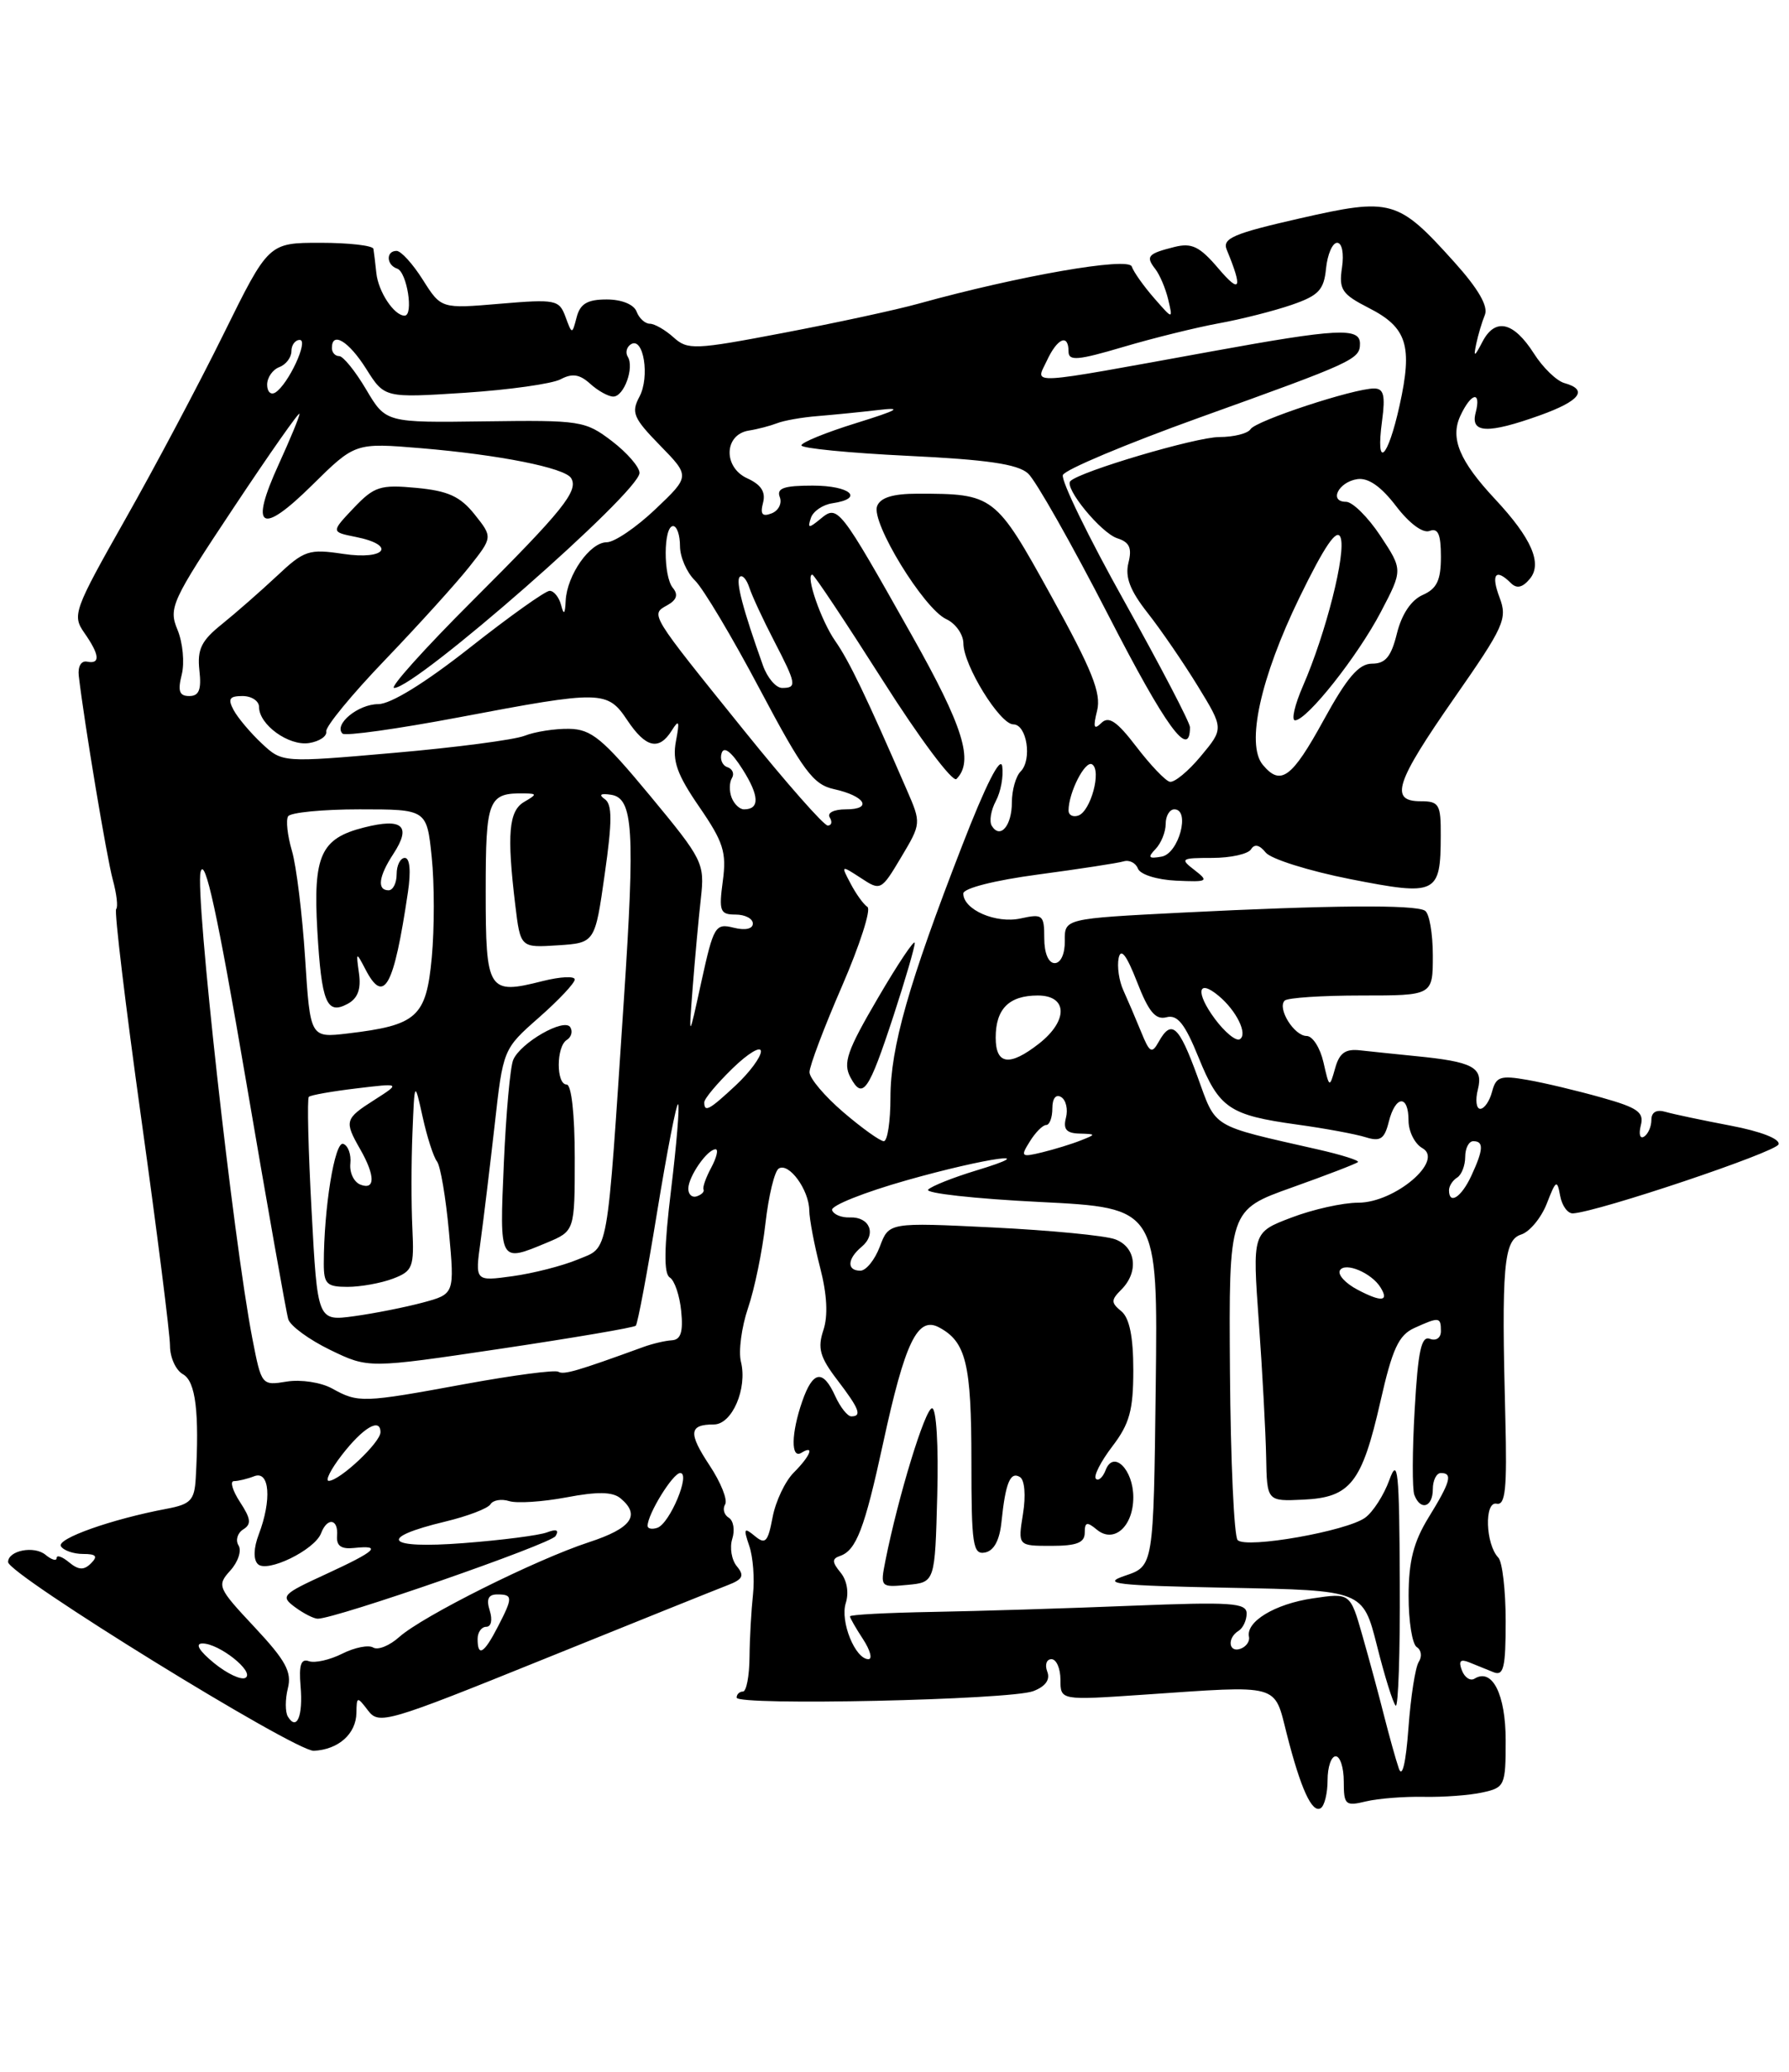 <?xml version="1.0" encoding="UTF-8" standalone="no"?>
<!DOCTYPE svg PUBLIC "-//W3C//DTD SVG 1.1//EN" "http://www.w3.org/Graphics/SVG/1.1/DTD/svg11.dtd" >
<svg xmlns="http://www.w3.org/2000/svg" xmlns:xlink="http://www.w3.org/1999/xlink" version="1.1" viewBox="0 0 221 256">
 <g >
 <path fill="currentColor"
d=" M 164.00 219.94 C 164.00 218.32 164.45 217.00 165.00 217.00 C 165.55 217.00 166.00 218.40 166.00 220.12 C 166.00 223.01 166.20 223.19 168.75 222.57 C 170.26 222.21 173.47 221.96 175.87 222.01 C 178.28 222.06 181.54 221.82 183.12 221.47 C 185.89 220.87 186.00 220.62 186.00 215.04 C 186.00 209.34 184.34 206.05 182.15 207.41 C 181.63 207.73 180.93 207.27 180.59 206.38 C 180.15 205.23 180.40 204.95 181.49 205.39 C 182.32 205.72 183.68 206.27 184.50 206.61 C 185.75 207.11 186.00 206.05 186.00 200.31 C 186.00 196.51 185.59 192.97 185.09 192.45 C 183.51 190.81 183.34 185.46 184.88 185.79 C 185.97 186.02 186.18 183.96 185.96 175.29 C 185.47 156.42 185.75 153.21 187.92 152.53 C 188.97 152.19 190.39 150.47 191.08 148.71 C 192.21 145.79 192.36 145.70 192.73 147.75 C 192.96 148.99 193.67 149.96 194.32 149.92 C 197.54 149.70 219.40 142.35 219.71 141.39 C 219.93 140.73 217.53 139.79 213.79 139.08 C 210.33 138.42 206.71 137.66 205.75 137.38 C 204.63 137.05 204.00 137.41 204.00 138.37 C 204.00 139.20 203.59 140.13 203.09 140.44 C 202.59 140.75 202.42 140.13 202.69 139.06 C 203.12 137.43 202.34 136.87 197.85 135.61 C 194.91 134.78 190.78 133.79 188.69 133.43 C 185.35 132.84 184.81 133.02 184.32 134.88 C 184.02 136.04 183.36 137.00 182.86 137.00 C 182.37 137.00 182.23 135.92 182.57 134.59 C 183.25 131.86 181.96 131.18 174.80 130.48 C 172.44 130.24 169.40 129.93 168.06 129.78 C 166.20 129.56 165.46 130.09 164.93 132.00 C 164.24 134.45 164.21 134.43 163.49 131.25 C 163.08 129.46 162.15 128.00 161.41 128.00 C 159.87 128.00 157.75 124.58 158.70 123.63 C 159.05 123.28 163.31 123.00 168.17 123.00 C 177.00 123.00 177.00 123.00 177.00 118.06 C 177.00 115.34 176.57 112.85 176.03 112.52 C 174.79 111.75 164.26 111.84 146.00 112.76 C 131.50 113.50 131.50 113.50 131.54 116.25 C 131.56 117.85 131.04 119.00 130.29 119.00 C 129.52 119.00 129.00 117.77 129.00 115.92 C 129.00 113.04 128.81 112.88 126.08 113.48 C 123.03 114.15 119.00 112.40 119.00 110.40 C 119.00 109.75 122.86 108.77 128.25 108.05 C 133.34 107.37 138.08 106.64 138.79 106.43 C 139.50 106.21 140.30 106.61 140.57 107.32 C 140.85 108.05 142.92 108.70 145.28 108.81 C 149.21 108.99 149.37 108.90 147.56 107.50 C 145.74 106.10 145.88 106.00 149.75 106.00 C 152.02 106.00 154.18 105.52 154.54 104.94 C 154.97 104.24 155.59 104.38 156.35 105.33 C 156.98 106.13 161.69 107.61 166.80 108.62 C 177.49 110.72 177.96 110.50 177.98 103.25 C 178.00 99.38 177.78 99.00 175.50 99.00 C 171.62 99.00 172.37 96.70 179.66 86.23 C 185.80 77.42 186.24 76.46 185.25 73.84 C 184.15 70.95 184.76 70.16 186.64 72.04 C 187.37 72.77 188.09 72.60 188.99 71.51 C 190.56 69.62 189.19 66.49 184.70 61.68 C 180.29 56.96 179.12 54.15 180.40 51.38 C 181.74 48.50 183.01 48.24 182.29 51.00 C 181.62 53.54 183.78 53.63 190.25 51.31 C 195.20 49.53 196.24 48.16 193.25 47.33 C 192.29 47.06 190.59 45.42 189.49 43.68 C 186.98 39.75 184.71 39.22 183.14 42.21 C 182.14 44.13 182.01 44.18 182.36 42.50 C 182.59 41.40 183.07 39.78 183.43 38.91 C 183.87 37.85 182.62 35.68 179.66 32.39 C 172.68 24.63 171.90 24.40 160.54 26.99 C 152.38 28.85 150.97 29.45 151.54 30.85 C 153.54 35.69 153.24 36.38 150.52 33.18 C 148.21 30.46 147.23 29.98 145.10 30.51 C 141.78 31.34 141.50 31.67 142.71 33.23 C 143.26 33.93 143.98 35.62 144.31 37.00 C 144.90 39.50 144.90 39.50 142.56 36.82 C 141.27 35.34 140.03 33.59 139.81 32.93 C 139.41 31.72 125.92 34.07 113.50 37.51 C 110.75 38.28 103.23 39.90 96.78 41.13 C 85.78 43.23 84.95 43.26 83.20 41.68 C 82.18 40.76 80.86 40.00 80.28 40.00 C 79.69 40.00 78.95 39.33 78.64 38.50 C 78.30 37.61 76.79 37.00 74.94 37.00 C 72.57 37.00 71.67 37.53 71.24 39.18 C 70.67 41.35 70.67 41.35 69.85 39.13 C 69.08 37.04 68.63 36.95 61.77 37.53 C 54.50 38.15 54.50 38.15 52.24 34.58 C 51.00 32.61 49.54 31.00 48.99 31.00 C 47.66 31.00 47.72 32.74 49.06 33.19 C 50.27 33.59 51.13 39.00 49.98 39.00 C 48.69 39.00 46.73 36.05 46.49 33.73 C 46.36 32.50 46.20 31.16 46.13 30.75 C 46.06 30.34 43.12 30.00 39.59 30.00 C 33.18 30.00 33.18 30.00 27.63 41.25 C 24.58 47.44 19.10 57.77 15.45 64.21 C 9.12 75.40 8.90 76.02 10.41 78.18 C 12.32 80.91 12.43 82.09 10.75 81.75 C 10.03 81.61 9.60 82.34 9.73 83.50 C 10.42 89.39 13.18 105.93 13.93 108.68 C 14.41 110.43 14.60 112.07 14.35 112.32 C 14.10 112.57 15.50 124.21 17.45 138.20 C 19.40 152.19 21.00 164.82 21.00 166.27 C 21.00 167.72 21.72 169.31 22.61 169.80 C 24.17 170.68 24.64 174.48 24.18 182.64 C 24.02 185.37 23.56 185.86 20.58 186.42 C 13.78 187.70 6.95 190.12 7.53 191.05 C 7.85 191.57 9.08 192.00 10.26 192.00 C 11.88 192.00 12.12 192.28 11.24 193.16 C 10.37 194.03 9.71 194.00 8.54 193.04 C 7.69 192.33 7.00 192.09 7.00 192.50 C 7.00 192.91 6.38 192.73 5.63 192.11 C 4.23 190.94 1.00 191.57 1.00 193.00 C 1.00 194.53 36.49 216.44 38.77 216.32 C 41.81 216.17 43.99 214.23 44.03 211.63 C 44.06 209.59 44.12 209.58 45.47 211.35 C 46.81 213.12 47.83 212.82 67.19 204.99 C 78.36 200.47 88.56 196.37 89.86 195.87 C 91.77 195.14 91.99 194.69 91.03 193.53 C 90.37 192.74 90.12 191.21 90.46 190.13 C 90.80 189.05 90.61 187.87 90.02 187.52 C 89.44 187.16 89.24 186.42 89.58 185.87 C 89.91 185.33 89.05 183.16 87.65 181.05 C 85.00 177.04 85.11 176.00 88.19 176.00 C 90.44 176.00 92.35 171.55 91.53 168.25 C 91.21 166.98 91.60 164.00 92.40 161.63 C 93.21 159.27 94.18 154.55 94.56 151.14 C 94.95 147.74 95.68 144.70 96.20 144.38 C 97.45 143.60 99.93 146.99 99.97 149.53 C 99.99 150.65 100.59 153.83 101.31 156.61 C 102.17 159.94 102.31 162.57 101.71 164.36 C 100.98 166.57 101.28 167.68 103.41 170.47 C 106.16 174.07 106.52 175.00 105.16 175.00 C 104.70 175.00 103.81 173.88 103.18 172.50 C 101.66 169.15 100.42 169.35 99.10 173.15 C 97.73 177.08 97.68 180.32 99.00 179.50 C 100.67 178.47 100.12 179.88 98.06 181.94 C 96.99 183.01 95.81 185.50 95.44 187.47 C 94.86 190.54 94.55 190.87 93.24 189.78 C 91.91 188.68 91.82 188.84 92.56 191.01 C 93.03 192.38 93.23 195.07 93.02 197.00 C 92.81 198.93 92.61 202.41 92.59 204.75 C 92.57 207.09 92.20 209.00 91.78 209.00 C 91.35 209.00 91.00 209.34 91.00 209.75 C 91.00 210.78 124.77 210.04 127.64 208.95 C 129.16 208.37 129.76 207.53 129.37 206.53 C 129.05 205.69 129.28 205.00 129.89 205.00 C 130.50 205.00 131.00 206.15 131.00 207.55 C 131.00 210.09 131.00 210.09 141.25 209.39 C 158.32 208.22 157.36 207.95 158.96 214.25 C 160.68 221.01 162.08 224.07 163.15 223.41 C 163.62 223.12 164.00 221.56 164.00 219.94 Z  M 172.80 218.50 C 172.42 217.40 171.61 214.47 170.98 212.00 C 170.36 209.53 169.16 205.09 168.32 202.15 C 166.80 196.80 166.80 196.80 162.15 197.49 C 157.49 198.18 153.89 200.36 154.29 202.24 C 154.41 202.80 153.94 203.46 153.25 203.71 C 151.77 204.25 151.56 202.39 153.00 201.50 C 153.55 201.16 154.00 200.20 154.00 199.36 C 154.00 198.03 152.11 197.91 139.75 198.40 C 131.91 198.72 120.89 199.06 115.25 199.16 C 109.61 199.26 105.00 199.50 105.00 199.71 C 105.00 199.91 105.73 201.18 106.62 202.54 C 107.50 203.89 107.80 205.00 107.28 205.00 C 105.65 205.00 103.76 200.34 104.48 198.07 C 104.89 196.78 104.63 195.25 103.83 194.29 C 102.78 193.01 102.76 192.59 103.76 192.25 C 105.77 191.57 106.80 188.89 109.08 178.37 C 111.80 165.79 113.35 162.58 116.01 164.01 C 119.34 165.79 120.00 168.50 120.00 180.51 C 120.00 190.88 120.18 192.11 121.68 191.82 C 122.79 191.61 123.49 190.30 123.72 188.00 C 124.21 183.21 124.81 181.76 126.00 182.50 C 126.58 182.86 126.74 184.78 126.37 187.06 C 125.74 191.00 125.74 191.00 129.87 191.00 C 133.01 191.00 134.00 190.61 134.00 189.38 C 134.00 188.05 134.27 187.98 135.50 189.00 C 137.60 190.74 140.00 188.61 140.00 185.00 C 140.00 181.56 137.55 179.13 136.59 181.62 C 136.24 182.54 135.69 183.03 135.38 182.71 C 135.06 182.39 135.97 180.60 137.40 178.72 C 139.54 175.92 140.00 174.24 140.00 169.28 C 140.00 165.19 139.53 162.85 138.53 162.02 C 137.23 160.95 137.23 160.63 138.53 159.33 C 140.71 157.14 140.33 154.07 137.75 153.12 C 136.51 152.66 129.72 152.01 122.66 151.66 C 109.81 151.03 109.81 151.03 108.69 154.02 C 108.07 155.66 106.99 157.00 106.28 157.00 C 104.58 157.00 104.66 155.53 106.44 154.05 C 108.31 152.49 107.45 150.33 105.00 150.42 C 103.95 150.47 102.95 150.05 102.79 149.51 C 102.63 148.96 106.78 147.31 112.00 145.83 C 121.91 143.02 129.23 142.01 120.50 144.65 C 117.75 145.49 115.12 146.53 114.66 146.98 C 114.20 147.42 120.39 148.11 128.43 148.51 C 143.04 149.24 143.04 149.24 142.77 171.37 C 142.50 193.50 142.50 193.50 139.00 194.68 C 135.98 195.70 137.73 195.90 151.94 196.18 C 168.37 196.50 168.37 196.50 170.10 203.33 C 171.04 207.08 172.08 210.42 172.41 210.74 C 172.73 211.07 172.97 204.17 172.92 195.42 C 172.86 181.68 172.68 179.96 171.63 182.86 C 170.96 184.71 169.62 186.81 168.64 187.52 C 166.37 189.18 153.97 191.37 152.89 190.29 C 152.45 189.85 152.02 180.48 151.94 169.49 C 151.80 149.50 151.80 149.50 159.60 146.72 C 163.89 145.19 167.55 143.78 167.75 143.58 C 167.95 143.39 165.72 142.68 162.80 142.02 C 149.40 138.97 150.29 139.51 147.91 132.97 C 145.62 126.69 144.72 125.89 143.13 128.73 C 142.29 130.24 142.01 130.08 140.96 127.48 C 140.29 125.84 139.31 123.55 138.78 122.38 C 138.24 121.22 137.98 119.42 138.19 118.38 C 138.46 117.08 139.16 117.99 140.46 121.32 C 141.89 125.01 142.74 126.04 144.09 125.69 C 145.45 125.33 146.36 126.46 148.06 130.65 C 150.62 136.95 151.84 137.78 160.26 138.95 C 163.69 139.42 167.49 140.13 168.70 140.51 C 170.51 141.08 171.03 140.74 171.56 138.60 C 172.39 135.31 174.00 135.21 174.00 138.45 C 174.00 139.80 174.77 141.33 175.71 141.86 C 178.44 143.39 172.31 148.60 167.78 148.60 C 165.88 148.60 162.17 149.43 159.53 150.44 C 154.71 152.27 154.71 152.27 155.51 163.39 C 155.95 169.50 156.35 176.97 156.41 180.00 C 156.51 185.50 156.51 185.50 161.00 185.29 C 166.83 185.02 168.24 183.22 170.53 173.15 C 172.00 166.65 172.78 164.96 174.72 164.08 C 177.78 162.69 178.00 162.71 178.00 164.47 C 178.00 165.30 177.41 165.71 176.64 165.42 C 175.58 165.01 175.17 166.91 174.76 174.16 C 174.46 179.26 174.45 184.01 174.72 184.71 C 175.48 186.71 177.00 186.23 177.00 184.00 C 177.00 182.90 177.45 182.00 178.00 182.00 C 179.49 182.00 179.19 183.09 176.47 187.50 C 174.62 190.52 174.01 192.90 174.01 197.19 C 174.00 200.32 174.46 203.16 175.02 203.51 C 175.58 203.86 175.69 204.67 175.27 205.32 C 174.84 205.97 174.27 209.65 173.99 213.50 C 173.67 217.84 173.22 219.74 172.80 218.50 Z  M 115.78 184.75 C 115.95 178.63 115.67 174.00 115.14 174.00 C 114.29 174.00 110.96 184.89 109.38 192.82 C 108.73 196.11 108.76 196.14 112.11 195.82 C 115.50 195.50 115.50 195.50 115.78 184.75 Z  M 35.57 212.11 C 35.22 211.55 35.22 209.97 35.56 208.60 C 36.07 206.58 35.30 205.17 31.45 201.05 C 26.88 196.17 26.77 195.91 28.45 194.05 C 29.41 192.99 29.87 191.60 29.47 190.95 C 29.07 190.31 29.33 189.42 30.04 188.97 C 31.08 188.33 31.00 187.65 29.65 185.59 C 28.72 184.16 28.38 183.00 28.90 183.00 C 29.41 183.00 30.55 182.73 31.42 182.39 C 33.31 181.67 33.59 185.32 31.96 189.60 C 31.33 191.26 31.28 192.68 31.85 193.25 C 32.98 194.38 38.86 191.52 39.66 189.45 C 40.43 187.43 41.81 187.64 41.64 189.75 C 41.54 191.00 42.14 191.43 43.75 191.26 C 47.27 190.89 46.45 191.64 40.25 194.50 C 34.85 196.98 34.62 197.22 36.44 198.57 C 37.51 199.36 38.77 200.00 39.25 200.00 C 41.49 200.00 68.02 190.78 68.63 189.79 C 69.09 189.04 68.74 188.89 67.58 189.33 C 66.62 189.70 61.97 190.30 57.26 190.66 C 47.65 191.40 46.50 190.04 55.00 188.00 C 57.75 187.34 60.27 186.38 60.59 185.86 C 60.91 185.34 61.95 185.17 62.90 185.47 C 63.85 185.77 67.03 185.56 69.96 185.01 C 73.79 184.28 75.67 184.31 76.65 185.12 C 79.17 187.22 78.01 188.83 72.75 190.55 C 66.16 192.71 52.21 199.68 49.32 202.26 C 48.13 203.33 46.68 203.92 46.10 203.56 C 45.53 203.21 43.81 203.55 42.28 204.32 C 40.75 205.09 38.90 205.51 38.16 205.25 C 37.18 204.90 36.91 205.71 37.13 208.33 C 37.45 212.01 36.67 213.90 35.57 212.11 Z  M 26.44 205.48 C 24.60 203.97 24.06 203.07 25.00 203.06 C 27.06 203.04 31.50 206.57 30.33 207.30 C 29.81 207.62 28.06 206.80 26.44 205.48 Z  M 59.00 202.50 C 59.00 201.68 59.48 201.00 60.07 201.00 C 60.68 201.00 60.86 200.15 60.50 199.00 C 60.05 197.58 60.32 197.00 61.43 197.00 C 63.37 197.00 63.38 197.37 61.47 201.05 C 59.79 204.31 59.00 204.77 59.00 202.50 Z  M 80.00 188.53 C 80.00 187.07 83.13 182.00 84.03 182.00 C 85.35 182.00 82.74 188.25 81.20 188.77 C 80.54 188.99 80.00 188.88 80.00 188.53 Z  M 42.21 179.80 C 44.84 176.39 47.00 175.11 47.00 176.96 C 47.00 178.22 42.01 182.92 40.62 182.97 C 40.14 182.99 40.85 181.56 42.21 179.80 Z  M 41.03 171.56 C 39.66 170.80 37.17 170.42 35.43 170.70 C 32.32 171.21 32.30 171.18 31.17 165.36 C 28.82 153.24 24.07 110.38 24.78 107.72 C 25.31 105.75 26.86 112.88 30.34 133.24 C 32.99 148.78 35.36 162.18 35.61 163.00 C 35.86 163.82 38.19 165.53 40.79 166.79 C 45.51 169.08 45.51 169.08 61.81 166.65 C 70.78 165.31 78.31 164.03 78.54 163.80 C 78.77 163.57 79.96 157.24 81.18 149.73 C 82.41 142.22 83.57 136.24 83.77 136.44 C 83.97 136.64 83.58 141.39 82.90 146.99 C 82.03 154.18 81.98 157.37 82.74 157.84 C 83.33 158.20 83.96 160.07 84.15 162.00 C 84.41 164.57 84.10 165.53 83.00 165.60 C 82.17 165.65 80.60 166.02 79.50 166.42 C 71.29 169.41 69.64 169.89 68.98 169.49 C 68.57 169.23 63.37 169.92 57.42 171.01 C 44.77 173.34 44.27 173.35 41.03 171.56 Z  M 38.49 149.58 C 38.08 142.06 37.93 135.74 38.15 135.52 C 38.36 135.31 41.00 134.84 44.02 134.48 C 49.50 133.82 49.50 133.82 46.25 135.90 C 42.59 138.23 42.51 138.52 44.50 142.00 C 46.36 145.26 46.37 147.08 44.53 146.37 C 43.72 146.06 43.16 144.89 43.28 143.76 C 43.40 142.64 43.00 141.54 42.40 141.33 C 41.35 140.95 40.00 149.28 40.00 156.15 C 40.00 158.64 40.37 159.00 42.93 159.00 C 44.55 159.00 47.07 158.54 48.53 157.99 C 51.00 157.05 51.17 156.59 50.94 151.74 C 50.80 148.86 50.80 143.57 50.95 140.00 C 51.21 133.50 51.21 133.50 52.21 138.00 C 52.75 140.47 53.55 142.95 53.98 143.50 C 54.41 144.05 55.07 147.96 55.46 152.19 C 56.16 159.88 56.16 159.88 52.23 160.94 C 50.06 161.52 46.25 162.28 43.76 162.62 C 39.22 163.24 39.22 163.24 38.49 149.58 Z  M 167.72 159.36 C 166.19 158.56 165.21 157.48 165.53 156.95 C 166.18 155.90 169.44 157.28 170.54 159.07 C 171.62 160.81 170.67 160.91 167.72 159.36 Z  M 59.36 153.41 C 59.73 150.71 60.51 144.25 61.10 139.06 C 62.15 129.62 62.15 129.62 66.58 125.72 C 69.01 123.58 71.00 121.47 71.00 121.02 C 71.00 120.58 69.21 120.67 67.02 121.22 C 60.29 122.93 60.00 122.48 60.00 110.14 C 60.00 98.70 60.30 97.95 64.83 98.03 C 66.34 98.06 66.33 98.16 64.75 99.08 C 62.85 100.19 62.60 103.05 63.65 111.80 C 64.29 117.10 64.29 117.10 68.90 116.80 C 73.50 116.50 73.50 116.50 74.70 108.03 C 75.64 101.44 75.64 99.37 74.70 98.73 C 73.92 98.18 74.20 98.00 75.50 98.20 C 78.22 98.63 78.46 102.53 77.07 123.50 C 74.92 155.93 75.26 153.99 71.37 155.62 C 69.49 156.40 65.87 157.33 63.32 157.68 C 58.68 158.32 58.68 158.32 59.36 153.41 Z  M 67.53 153.55 C 71.00 152.10 71.00 152.10 71.00 143.05 C 71.00 137.68 70.59 134.00 70.00 134.00 C 68.69 134.00 68.70 129.30 70.02 128.49 C 70.58 128.14 70.77 127.44 70.45 126.92 C 69.71 125.73 64.31 128.82 63.40 130.95 C 63.03 131.80 62.51 137.56 62.24 143.75 C 61.70 156.05 61.67 156.00 67.53 153.55 Z  M 85.03 146.83 C 85.07 145.32 87.38 142.00 88.40 142.00 C 88.77 142.00 88.53 143.01 87.87 144.25 C 87.20 145.49 86.77 146.71 86.91 146.97 C 87.04 147.24 86.67 147.61 86.08 147.81 C 85.48 148.01 85.01 147.57 85.03 146.83 Z  M 179.00 147.06 C 179.00 146.54 179.45 145.84 180.00 145.50 C 180.55 145.16 181.00 144.01 181.00 142.94 C 181.00 141.87 181.45 141.00 182.00 141.00 C 183.32 141.00 183.26 142.04 181.75 145.29 C 180.52 147.94 179.00 148.91 179.00 147.06 Z  M 127.22 141.03 C 127.91 139.91 128.82 139.00 129.24 139.00 C 129.66 139.00 130.00 138.07 130.00 136.94 C 130.00 135.71 130.44 135.15 131.09 135.55 C 131.69 135.92 131.95 137.07 131.68 138.11 C 131.31 139.52 131.74 140.02 133.34 140.06 C 135.43 140.12 135.43 140.15 133.50 140.91 C 132.40 141.35 130.25 142.01 128.73 142.38 C 126.14 143.01 126.04 142.91 127.22 141.03 Z  M 104.18 137.42 C 101.88 135.45 100.00 133.23 100.00 132.47 C 100.00 131.72 101.80 126.94 104.01 121.86 C 106.21 116.78 107.63 112.37 107.16 112.06 C 106.68 111.75 105.75 110.46 105.08 109.18 C 103.87 106.89 103.88 106.88 106.34 108.48 C 108.78 110.09 108.86 110.05 111.32 105.92 C 113.80 101.76 113.81 101.71 112.03 97.62 C 107.01 86.05 104.90 81.66 103.18 79.20 C 101.43 76.70 99.46 71.00 100.35 71.00 C 100.57 71.00 104.47 76.87 109.03 84.04 C 113.58 91.22 117.69 96.71 118.15 96.25 C 120.33 94.07 119.02 89.82 112.64 78.50 C 103.66 62.55 103.50 62.34 101.37 64.10 C 99.90 65.31 99.74 65.30 100.17 64.00 C 100.44 63.17 101.63 62.36 102.83 62.18 C 106.83 61.59 105.05 60.00 100.39 60.00 C 96.83 60.00 95.91 60.32 96.33 61.42 C 96.63 62.20 96.17 63.10 95.32 63.43 C 94.16 63.88 93.89 63.54 94.26 62.12 C 94.61 60.78 94.02 59.88 92.31 59.10 C 89.31 57.73 89.44 53.69 92.50 53.20 C 93.60 53.03 95.17 52.61 96.00 52.29 C 96.83 51.96 99.08 51.56 101.00 51.41 C 102.92 51.25 106.30 50.92 108.50 50.66 C 111.59 50.29 110.96 50.66 105.75 52.28 C 102.04 53.43 99.00 54.67 99.00 55.03 C 99.00 55.39 104.91 55.97 112.14 56.32 C 121.93 56.79 125.72 57.34 127.00 58.50 C 127.94 59.35 132.41 67.24 136.93 76.04 C 144.03 89.86 147.00 93.93 147.00 89.85 C 147.00 89.29 143.36 82.31 138.92 74.35 C 134.47 66.39 131.04 59.34 131.30 58.69 C 131.55 58.03 139.13 54.85 148.13 51.61 C 167.25 44.74 168.00 44.40 168.00 42.46 C 168.00 40.44 165.20 40.59 149.72 43.41 C 126.34 47.66 127.92 47.57 129.31 44.59 C 130.61 41.77 132.00 41.18 132.00 43.44 C 132.00 44.63 133.14 44.53 138.75 42.87 C 142.46 41.77 147.77 40.46 150.55 39.95 C 153.32 39.45 157.37 38.42 159.55 37.67 C 162.90 36.52 163.55 35.83 163.81 33.16 C 163.99 31.42 164.60 30.00 165.18 30.00 C 165.78 30.00 166.04 31.30 165.78 33.06 C 165.38 35.78 165.75 36.34 169.09 38.05 C 173.82 40.46 174.53 42.71 172.89 50.11 C 171.42 56.77 169.91 58.09 170.73 52.00 C 171.15 48.85 170.94 48.00 169.74 48.00 C 167.21 48.00 155.13 51.98 154.48 53.03 C 154.15 53.56 152.41 54.00 150.62 54.00 C 147.75 54.00 133.43 58.24 132.23 59.44 C 131.41 60.25 136.02 65.87 138.03 66.51 C 139.53 66.99 139.86 67.71 139.40 69.54 C 138.96 71.30 139.60 72.97 141.77 75.73 C 143.40 77.80 146.19 81.87 147.96 84.76 C 151.18 90.02 151.18 90.02 148.34 93.43 C 146.78 95.31 145.05 96.73 144.50 96.59 C 143.95 96.46 142.09 94.50 140.37 92.25 C 137.97 89.11 136.96 88.43 136.05 89.33 C 135.13 90.23 135.01 89.88 135.53 87.80 C 136.06 85.64 134.92 82.80 129.85 73.62 C 122.95 61.13 122.78 61.00 113.34 61.00 C 110.30 61.00 108.75 61.48 108.35 62.54 C 107.58 64.53 114.10 75.19 116.88 76.49 C 118.05 77.03 119.00 78.38 119.01 79.49 C 119.01 82.19 123.52 89.50 125.18 89.50 C 126.85 89.50 127.53 93.87 126.08 95.32 C 125.49 95.91 125.00 97.63 125.00 99.14 C 125.00 102.03 123.56 103.72 122.52 102.04 C 122.18 101.49 122.41 100.11 123.02 98.97 C 123.63 97.83 123.98 95.91 123.81 94.70 C 123.62 93.32 121.77 96.95 118.85 104.50 C 112.24 121.53 110.00 129.42 110.00 135.61 C 110.00 138.57 109.63 141.00 109.18 141.00 C 108.73 141.00 106.48 139.39 104.18 137.42 Z  M 110.38 125.50 C 111.82 121.09 113.00 117.05 113.00 116.52 C 113.00 115.98 110.96 119.02 108.47 123.28 C 104.63 129.84 104.11 131.34 105.06 133.12 C 106.57 135.93 107.30 134.89 110.38 125.50 Z  M 87.00 136.20 C 87.00 135.75 88.58 133.87 90.50 132.00 C 92.42 130.13 94.00 129.19 94.00 129.90 C 94.00 130.61 92.60 132.50 90.89 134.10 C 87.61 137.16 87.00 137.49 87.00 136.20 Z  M 123.00 128.20 C 123.00 124.65 124.65 123.00 128.20 123.00 C 131.89 123.00 131.98 126.09 128.37 128.93 C 124.71 131.80 123.00 131.57 123.00 128.20 Z  M 150.07 125.88 C 147.66 122.62 147.94 120.87 150.53 123.03 C 152.74 124.86 154.17 127.78 153.16 128.40 C 152.70 128.69 151.31 127.55 150.07 125.88 Z  M 37.69 118.37 C 37.34 112.94 36.61 106.97 36.06 105.11 C 35.51 103.24 35.30 101.33 35.59 100.86 C 35.88 100.39 39.85 100.00 44.42 100.00 C 52.72 100.00 52.72 100.00 53.33 105.89 C 53.67 109.13 53.67 114.71 53.34 118.29 C 52.65 125.67 51.54 126.67 42.96 127.69 C 38.32 128.24 38.32 128.24 37.69 118.37 Z  M 44.35 120.29 C 43.97 117.57 43.99 117.56 45.15 119.78 C 47.44 124.19 48.65 121.99 50.39 110.25 C 50.78 107.64 50.63 106.00 50.01 106.00 C 49.46 106.00 49.00 106.90 49.00 108.00 C 49.00 109.10 48.55 110.00 48.00 110.00 C 46.55 110.00 46.77 108.28 48.59 105.51 C 50.86 102.04 49.74 101.03 44.97 102.24 C 39.62 103.59 38.67 105.69 39.20 114.97 C 39.72 123.88 40.35 125.42 42.93 124.04 C 44.19 123.37 44.62 122.22 44.35 120.29 Z  M 85.57 122.00 C 85.85 118.42 86.30 113.47 86.58 111.00 C 87.06 106.64 86.86 106.24 80.29 98.30 C 74.43 91.23 73.06 90.10 70.30 90.05 C 68.54 90.02 66.06 90.41 64.80 90.91 C 63.53 91.41 56.29 92.36 48.69 93.02 C 34.88 94.23 34.88 94.23 32.35 91.87 C 30.96 90.57 29.39 88.71 28.87 87.75 C 28.12 86.35 28.33 86.00 29.96 86.00 C 31.08 86.00 32.00 86.61 32.00 87.35 C 32.00 89.54 35.66 92.19 38.17 91.81 C 39.45 91.61 40.41 90.97 40.30 90.38 C 40.19 89.79 43.47 85.80 47.58 81.52 C 51.69 77.23 56.36 72.07 57.96 70.05 C 60.87 66.37 60.87 66.37 58.63 63.56 C 56.85 61.33 55.35 60.65 51.44 60.28 C 46.97 59.86 46.23 60.10 43.69 62.77 C 40.89 65.73 40.89 65.73 43.94 66.34 C 49.01 67.35 47.65 69.22 42.42 68.44 C 38.15 67.80 37.59 67.98 34.17 71.20 C 32.15 73.09 29.10 75.76 27.39 77.14 C 24.87 79.16 24.35 80.23 24.63 82.82 C 24.90 85.21 24.59 86.00 23.38 86.00 C 22.15 86.00 21.94 85.39 22.45 83.35 C 22.82 81.89 22.58 79.40 21.93 77.82 C 20.80 75.11 21.18 74.28 28.86 62.73 C 33.33 56.00 36.99 50.78 37.00 51.13 C 37.00 51.48 35.84 54.28 34.43 57.37 C 30.79 65.33 32.21 66.22 38.55 59.95 C 43.87 54.70 43.87 54.70 52.03 55.38 C 61.67 56.19 69.76 57.80 70.55 59.07 C 71.51 60.63 69.54 63.07 58.37 74.22 C 52.43 80.15 48.08 85.00 48.69 85.00 C 51.40 85.00 79.00 60.80 79.00 58.43 C 79.00 57.70 77.46 55.93 75.59 54.50 C 72.30 51.99 71.71 51.90 59.92 52.06 C 47.66 52.23 47.66 52.23 45.23 48.12 C 43.89 45.85 42.39 44.00 41.90 44.00 C 41.40 44.00 41.00 43.55 41.00 43.00 C 41.00 40.89 43.08 42.15 45.24 45.58 C 47.50 49.17 47.50 49.17 57.42 48.53 C 62.88 48.17 68.21 47.42 69.26 46.86 C 70.69 46.10 71.61 46.24 72.91 47.42 C 73.87 48.29 75.15 49.00 75.76 49.00 C 77.08 49.00 78.38 45.42 77.55 44.08 C 77.23 43.56 77.41 42.86 77.95 42.53 C 79.50 41.57 80.30 46.57 78.99 49.02 C 77.95 50.97 78.24 51.66 81.53 55.03 C 85.25 58.84 85.25 58.84 80.96 62.92 C 78.60 65.16 75.90 67.00 74.95 67.00 C 72.88 67.00 70.05 71.04 69.88 74.21 C 69.80 75.91 69.65 76.05 69.31 74.75 C 69.06 73.79 68.42 73.00 67.90 73.00 C 67.37 73.00 62.95 76.15 58.07 80.00 C 52.50 84.39 48.27 87.00 46.72 87.00 C 44.24 87.00 41.19 89.52 42.31 90.64 C 42.64 90.97 49.13 90.06 56.74 88.62 C 74.35 85.28 75.03 85.30 77.50 89.00 C 79.78 92.41 81.41 92.78 82.99 90.25 C 83.88 88.83 83.98 89.08 83.50 91.58 C 83.04 94.02 83.63 95.69 86.38 99.69 C 89.37 104.04 89.77 105.30 89.29 108.86 C 88.79 112.59 88.95 113.00 90.87 113.00 C 92.04 113.00 93.00 113.50 93.00 114.11 C 93.00 114.78 92.05 114.98 90.62 114.62 C 88.37 114.06 88.15 114.43 86.65 121.26 C 85.07 128.50 85.07 128.50 85.57 122.00 Z  M 142.75 104.90 C 143.44 104.18 144.00 102.79 144.00 101.80 C 144.00 100.81 144.48 100.00 145.07 100.00 C 147.08 100.00 145.62 105.46 143.50 105.84 C 141.88 106.13 141.74 105.95 142.75 104.90 Z  M 91.94 90.29 C 80.19 75.71 80.33 75.95 82.43 74.78 C 83.60 74.13 83.81 73.47 83.12 72.64 C 81.92 71.20 81.95 65.00 83.15 65.00 C 83.62 65.00 84.00 66.11 84.00 67.46 C 84.00 68.81 84.83 70.73 85.84 71.71 C 86.86 72.69 90.47 78.75 93.87 85.18 C 99.22 95.27 100.46 96.94 103.02 97.50 C 106.88 98.35 107.86 100.00 104.50 100.00 C 103.01 100.00 102.15 100.43 102.50 101.00 C 102.84 101.55 102.73 102.00 102.25 102.00 C 101.77 102.00 97.13 96.73 91.94 90.29 Z  M 132.00 100.15 C 132.00 97.93 134.05 93.91 134.91 94.44 C 136.11 95.19 134.73 100.26 133.20 100.77 C 132.54 100.99 132.00 100.71 132.00 100.15 Z  M 90.38 98.55 C 90.07 97.75 90.09 96.66 90.42 96.13 C 90.74 95.60 90.49 95.00 89.86 94.79 C 89.22 94.57 88.90 93.79 89.15 93.04 C 89.44 92.17 90.37 92.90 91.73 95.05 C 93.81 98.33 93.87 100.00 91.91 100.00 C 91.37 100.00 90.69 99.35 90.38 98.55 Z  M 155.99 94.49 C 153.90 91.97 155.71 83.74 160.51 73.86 C 163.64 67.43 165.15 65.22 165.60 66.40 C 166.32 68.27 163.80 78.23 160.96 84.75 C 159.94 87.09 159.50 89.00 159.98 89.00 C 161.45 89.00 167.71 81.09 170.58 75.61 C 173.30 70.41 173.30 70.41 170.52 66.20 C 168.99 63.89 167.08 62.00 166.28 62.00 C 164.12 62.00 165.34 59.55 167.67 59.20 C 169.02 59.00 170.60 60.10 172.45 62.52 C 174.09 64.67 175.77 65.92 176.60 65.60 C 177.65 65.20 178.00 66.01 178.00 68.79 C 178.00 71.70 177.50 72.74 175.75 73.51 C 174.33 74.14 173.16 75.88 172.57 78.25 C 171.86 81.14 171.15 82.00 169.49 82.00 C 167.86 82.00 166.41 83.69 163.50 89.00 C 159.58 96.15 158.20 97.16 155.99 94.49 Z  M 94.26 82.25 C 91.77 75.28 90.86 71.81 91.38 71.28 C 91.70 70.97 92.23 71.57 92.57 72.61 C 92.91 73.65 94.28 76.59 95.60 79.14 C 98.39 84.52 98.47 85.00 96.62 85.00 C 95.86 85.00 94.80 83.76 94.26 82.25 Z  M 33.00 47.53 C 33.00 46.65 33.67 45.68 34.50 45.36 C 35.33 45.05 36.00 44.16 36.00 43.39 C 36.00 42.63 36.46 42.00 37.03 42.00 C 38.17 42.00 35.61 47.50 34.01 48.50 C 33.45 48.84 33.00 48.40 33.00 47.53 Z "/>
</g>
</svg>